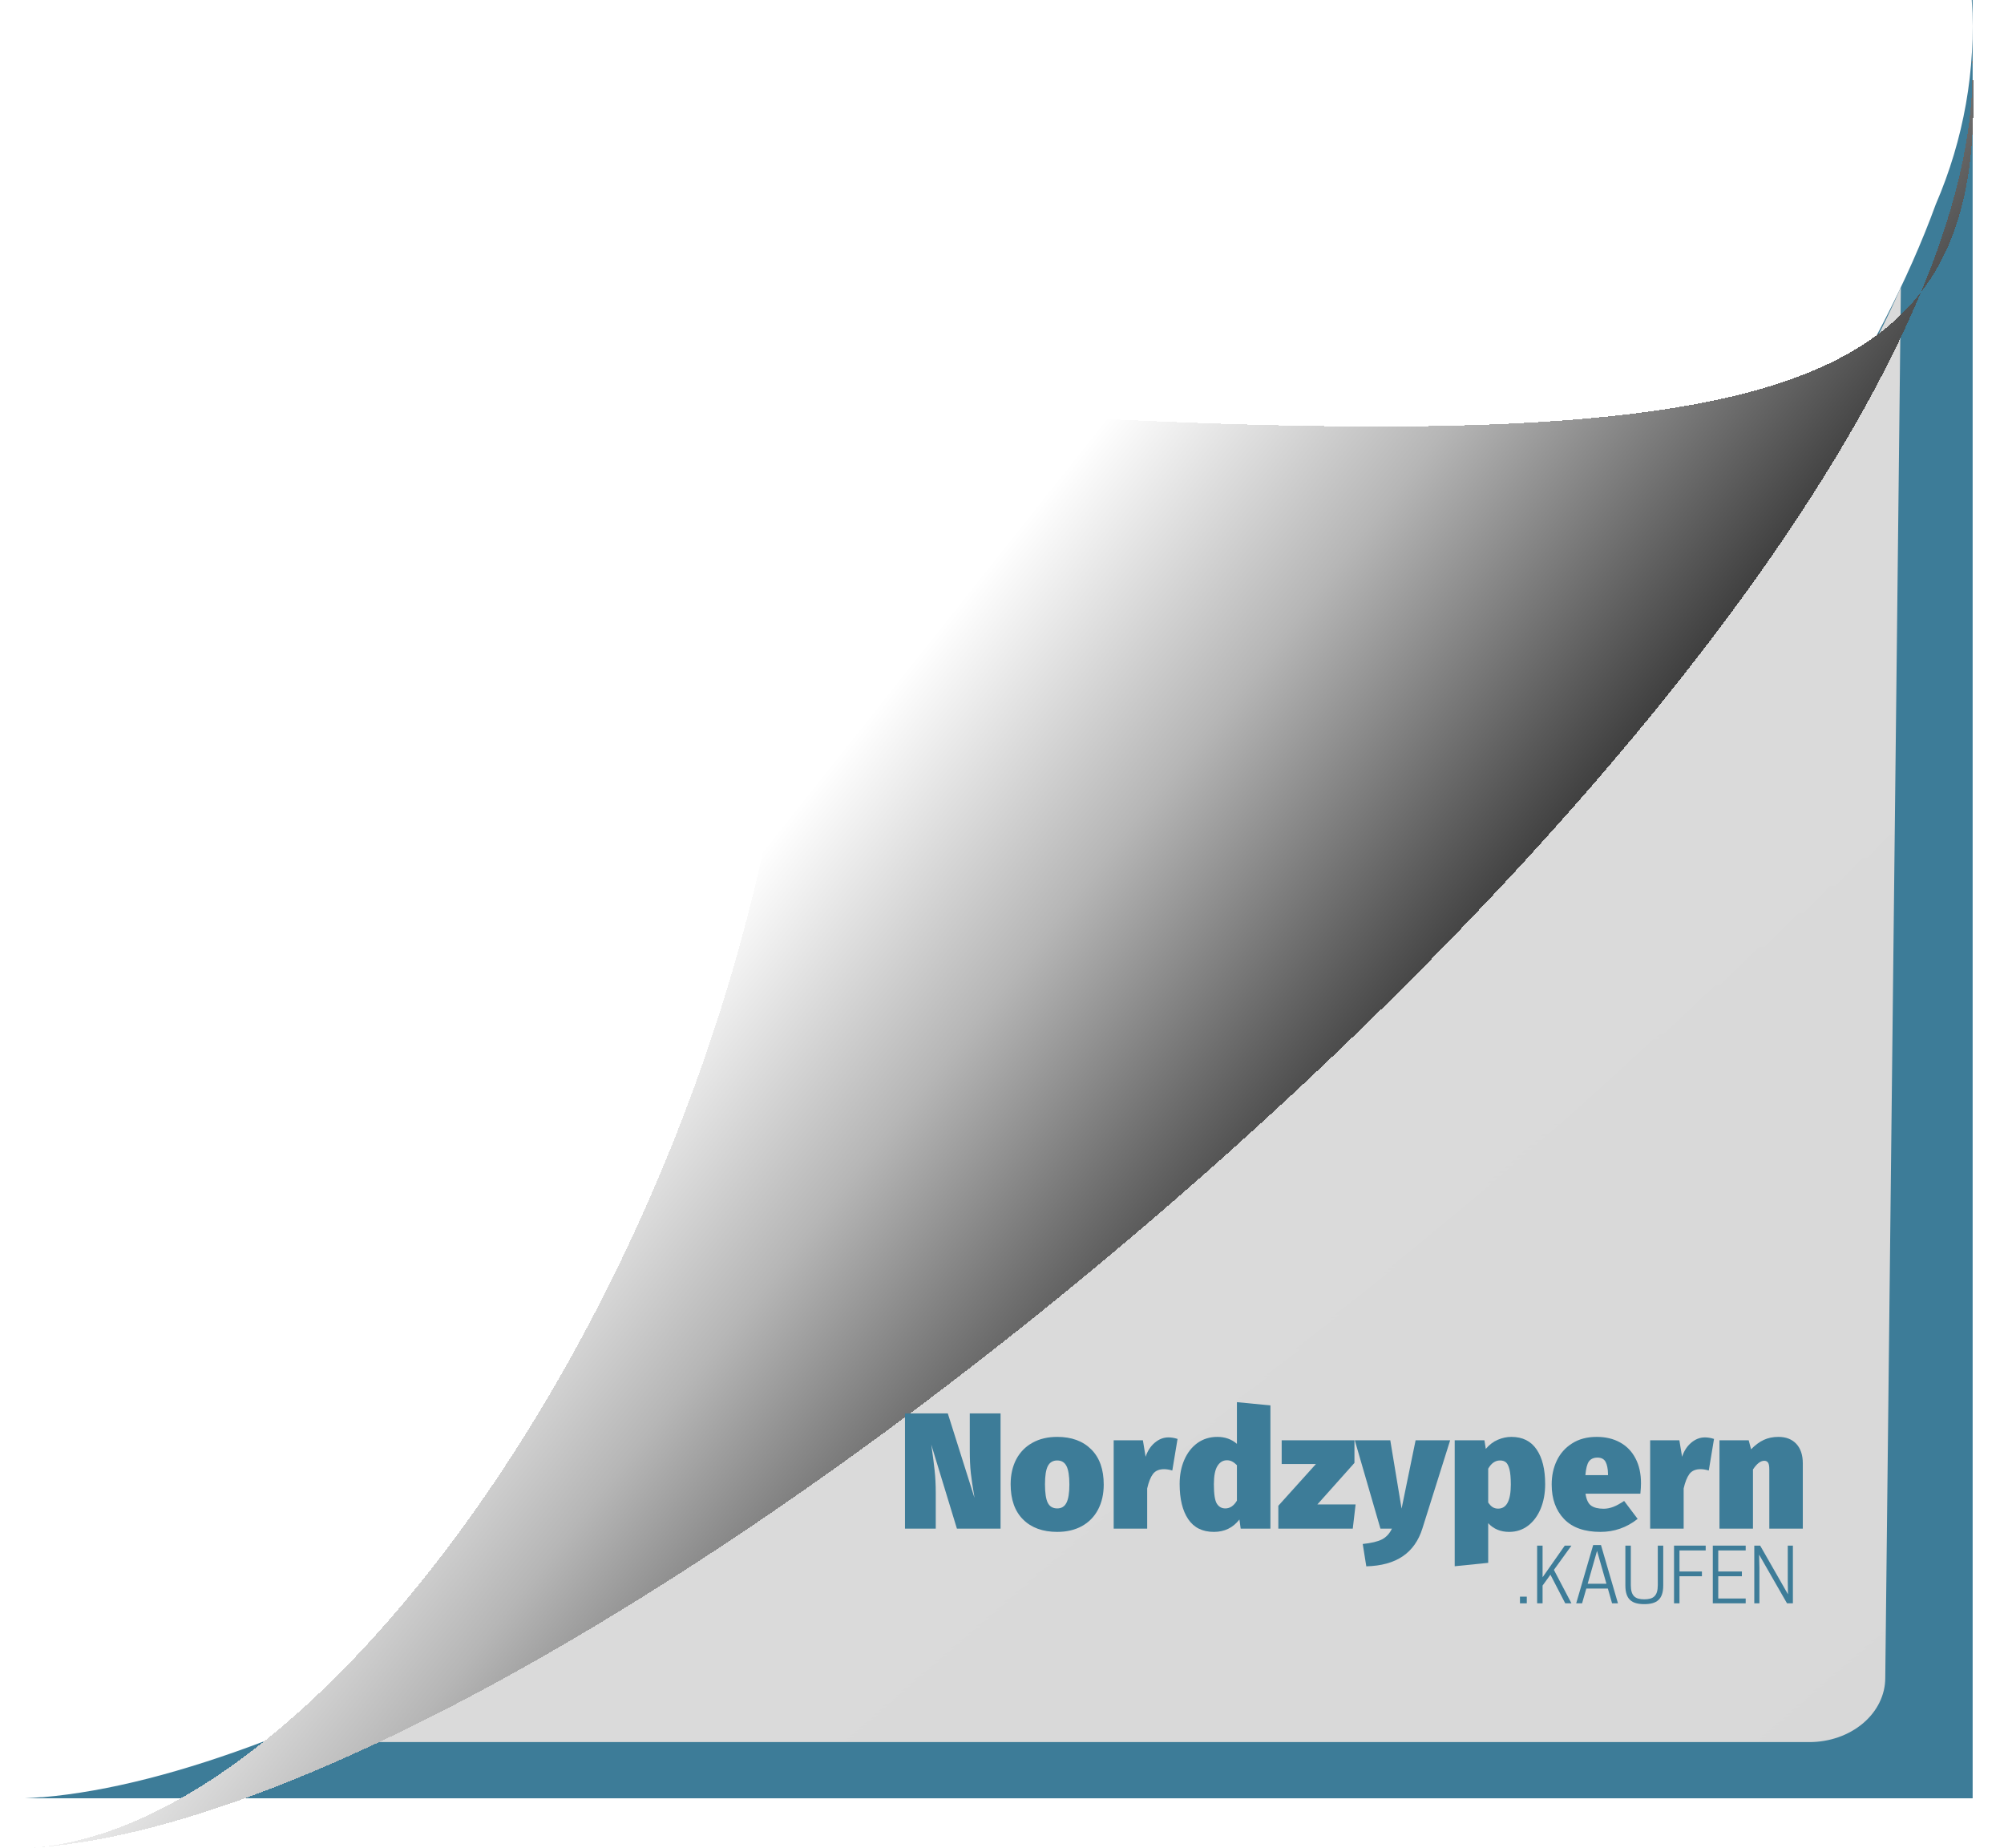 <svg width="321" height="296" viewBox="0 0 321 296" fill="none" xmlns="http://www.w3.org/2000/svg">
<path d="M6.558 287.827H6.827C91.142 280.608 274.911 129.303 310.064 32.745C314.574 22.29 316.539 11.142 315.836 0L315.979 0V288H4C4.842 287.962 5.697 287.897 6.558 287.827Z" fill="#3D7C98"/>
<path d="M304.48 46L301.981 268.721C301.981 271.447 300.7 274.061 298.421 275.989C296.141 277.917 293.05 279 289.826 279H41.998C140.491 241 273.483 117.5 304.48 46Z" fill="url(#paint0_linear_118_3)"/>
<g filter="url(#filter0_dd_118_3)">
<path d="M315.836 0C319.549 58.174 286.309 67.531 126.992 56C138.08 159.922 61.255 285.27 4 288C97.038 283.565 321.633 90.849 315.836 0Z" fill="url(#paint1_linear_118_3)" style="mix-blend-mode:soft-light" shape-rendering="crispEdges"/>
</g>
<path d="M160.27 244.812H153.277L149.168 231.352L149.252 231.927C149.441 233.219 149.592 234.401 149.705 235.472C149.826 236.535 149.889 237.737 149.889 239.083V244.812H144.959V226.362H151.818L156.094 239.888L156.01 239.33C155.796 238.107 155.629 236.966 155.507 235.915C155.394 234.865 155.339 233.65 155.339 232.272V226.362H160.27V244.812Z" fill="#3D7C98"/>
<path d="M169.348 230.121C171.65 230.121 173.465 230.79 174.798 232.124C176.127 233.449 176.794 235.324 176.794 237.754C176.794 239.276 176.492 240.61 175.888 241.759C175.285 242.908 174.417 243.794 173.289 244.418C172.169 245.029 170.857 245.337 169.348 245.337C167.033 245.337 165.21 244.676 163.88 243.351C162.547 242.03 161.885 240.146 161.885 237.705C161.885 236.186 162.187 234.848 162.79 233.699C163.403 232.551 164.27 231.672 165.39 231.057C166.505 230.433 167.826 230.121 169.348 230.121ZM169.348 233.896C168.652 233.896 168.149 234.2 167.838 234.799C167.537 235.39 167.386 236.359 167.386 237.705C167.386 239.108 167.537 240.101 167.838 240.692C168.149 241.283 168.652 241.578 169.348 241.578C170.027 241.578 170.522 241.279 170.824 240.676C171.134 240.076 171.293 239.1 171.293 237.754C171.293 236.367 171.134 235.374 170.824 234.783C170.522 234.192 170.027 233.896 169.348 233.896Z" fill="#3D7C98"/>
<path d="M187.16 230.203C187.629 230.203 188.116 230.285 188.619 230.449L187.78 235.505C187.298 235.365 186.858 235.292 186.455 235.292C185.659 235.292 185.068 235.55 184.678 236.063C184.296 236.58 183.99 237.352 183.755 238.377V244.812H178.389V230.663H183.068L183.504 233.306C183.814 232.366 184.3 231.615 184.963 231.057C185.634 230.49 186.363 230.203 187.16 230.203Z" fill="#3D7C98"/>
<path d="M203.495 225.082V244.812H198.732L198.531 243.351C197.5 244.677 196.137 245.337 194.439 245.337C192.615 245.337 191.244 244.66 190.33 243.302C189.412 241.948 188.955 240.064 188.955 237.655C188.955 236.211 189.207 234.922 189.71 233.782C190.213 232.633 190.917 231.738 191.823 231.09C192.737 230.445 193.793 230.121 194.993 230.121C196.234 230.121 197.278 230.495 198.129 231.237V224.557L203.495 225.082ZM196.267 241.578C197.013 241.578 197.634 241.164 198.129 240.331V234.652C197.869 234.389 197.613 234.192 197.357 234.061C197.11 233.929 196.837 233.864 196.535 233.864C195.898 233.864 195.387 234.171 195.009 234.783C194.628 235.386 194.439 236.359 194.439 237.705C194.439 239.26 194.594 240.294 194.909 240.807C195.232 241.324 195.684 241.578 196.267 241.578Z" fill="#3D7C98"/>
<path d="M216.955 230.663V234.29L211.018 240.938H217.14L216.687 244.812H204.763V241.151L210.783 234.471H205.299V230.663H216.955Z" fill="#3D7C98"/>
<path d="M227.842 244.779C227.226 246.749 226.173 248.234 224.689 249.244C223.214 250.249 221.268 250.787 218.853 250.852L218.283 247.274C219.667 247.13 220.698 246.884 221.369 246.535C222.048 246.182 222.581 245.608 222.962 244.812H221.117L217.009 230.663H222.694L224.505 241.611L226.752 230.663H232.286L227.842 244.779Z" fill="#3D7C98"/>
<path d="M242.086 230.121C243.872 230.121 245.222 230.79 246.127 232.124C247.041 233.449 247.503 235.304 247.503 237.688C247.503 239.157 247.26 240.47 246.782 241.628C246.299 242.777 245.624 243.688 244.752 244.352C243.88 245.009 242.874 245.337 241.734 245.337C240.358 245.337 239.239 244.869 238.379 243.942V250.294L233.013 250.836V230.663H237.776L237.994 232.042C238.572 231.365 239.218 230.876 239.922 230.581C240.635 230.277 241.356 230.121 242.086 230.121ZM239.973 241.611C241.323 241.611 242.002 240.327 242.002 237.754C242.002 236.683 241.926 235.866 241.784 235.308C241.637 234.742 241.44 234.364 241.197 234.176C240.962 233.991 240.652 233.896 240.274 233.896C239.511 233.896 238.882 234.336 238.379 235.21V240.626C238.614 240.979 238.853 241.229 239.101 241.381C239.356 241.537 239.646 241.611 239.973 241.611Z" fill="#3D7C98"/>
<path d="M262.853 237.54C262.853 237.992 262.82 238.55 262.753 239.215H253.965C254.107 240.167 254.409 240.807 254.87 241.135C255.34 241.463 256.002 241.628 256.866 241.628C257.369 241.628 257.881 241.529 258.409 241.332C258.933 241.127 259.516 240.807 260.153 240.38L262.317 243.253C260.56 244.644 258.577 245.337 256.363 245.337C253.789 245.337 251.843 244.648 250.527 243.269C249.206 241.882 248.548 240.044 248.548 237.754C248.548 236.342 248.82 235.062 249.37 233.913C249.927 232.756 250.749 231.836 251.835 231.155C252.917 230.466 254.225 230.121 255.759 230.121C257.189 230.121 258.434 230.417 259.499 231.008C260.56 231.59 261.382 232.436 261.965 233.552C262.556 234.66 262.853 235.989 262.853 237.54ZM257.571 236.063C257.558 235.234 257.428 234.586 257.185 234.126C256.937 233.667 256.501 233.437 255.877 233.437C255.273 233.437 254.82 233.642 254.518 234.044C254.225 234.45 254.036 235.185 253.948 236.244H257.571V236.063Z" fill="#3D7C98"/>
<path d="M273.091 230.203C273.561 230.203 274.047 230.285 274.551 230.449L273.712 235.505C273.23 235.365 272.79 235.292 272.387 235.292C271.59 235.292 270.999 235.55 270.609 236.063C270.228 236.58 269.922 237.352 269.687 238.377V244.812H264.32V230.663H268.999L269.435 233.306C269.746 232.366 270.232 231.615 270.894 231.057C271.565 230.49 272.295 230.203 273.091 230.203Z" fill="#3D7C98"/>
<path d="M284.866 230.121C286.082 230.121 287.038 230.495 287.734 231.237C288.425 231.984 288.773 233.027 288.773 234.372V244.812H283.407V235.324C283.407 234.791 283.34 234.43 283.205 234.241C283.071 234.044 282.87 233.946 282.602 233.946C282.006 233.946 281.403 234.414 280.79 235.341V244.812H275.424V230.663H280.103L280.489 232.107C281.159 231.418 281.839 230.917 282.535 230.597C283.226 230.281 284.002 230.121 284.866 230.121Z" fill="#3D7C98"/>
<path d="M244.559 255.709H243.469V256.776H244.559V255.709Z" fill="#3D7C98"/>
<path d="M247.089 247.535H246.217V256.776H247.089V253.932L248.347 252.192L250.72 256.776H251.713L248.904 251.421L251.713 247.535H250.644L247.089 252.607V247.535Z" fill="#3D7C98"/>
<path d="M255.195 247.441L252.474 256.776H253.417L254.096 254.408H257.547L258.222 256.776H259.165L256.444 247.441H255.195ZM255.815 248.376L257.316 253.637H254.314L255.815 248.376Z" fill="#3D7C98"/>
<path d="M263.378 256.907C265.386 256.907 266.417 256.136 266.417 253.908V247.535H265.545V253.85C265.545 255.602 264.833 256.136 263.378 256.136C261.927 256.136 261.223 255.602 261.223 253.85V247.535H260.351V253.908C260.351 256.136 261.369 256.907 263.378 256.907Z" fill="#3D7C98"/>
<path d="M268.147 247.535V256.776H269.02V252.439H272.613V251.679H269.02V248.306H273.216V247.535H268.147Z" fill="#3D7C98"/>
<path d="M274.356 247.535V256.776H279.622V256.005H275.229V252.439H279.015V251.679H275.229V248.306H279.622V247.535H274.356Z" fill="#3D7C98"/>
<path d="M287.185 247.535H286.363V253.185L286.397 255.332L281.944 247.535H281.001V256.776H281.823V251.126L281.772 248.979L286.242 256.776H287.185V247.535Z" fill="#3D7C98"/>
<defs>
<filter id="filter0_dd_118_3" x="0" y="0" width="320.105" height="296" filterUnits="userSpaceOnUse" color-interpolation-filters="sRGB">
<feFlood flood-opacity="0" result="BackgroundImageFix"/>
<feColorMatrix in="SourceAlpha" type="matrix" values="0 0 0 0 0 0 0 0 0 0 0 0 0 0 0 0 0 0 127 0" result="hardAlpha"/>
<feOffset dy="4"/>
<feGaussianBlur stdDeviation="2"/>
<feComposite in2="hardAlpha" operator="out"/>
<feColorMatrix type="matrix" values="0 0 0 0 0 0 0 0 0 0 0 0 0 0 0 0 0 0 0.25 0"/>
<feBlend mode="normal" in2="BackgroundImageFix" result="effect1_dropShadow_118_3"/>
<feColorMatrix in="SourceAlpha" type="matrix" values="0 0 0 0 0 0 0 0 0 0 0 0 0 0 0 0 0 0 127 0" result="hardAlpha"/>
<feOffset dy="4"/>
<feGaussianBlur stdDeviation="2"/>
<feComposite in2="hardAlpha" operator="out"/>
<feColorMatrix type="matrix" values="0 0 0 0 0 0 0 0 0 0 0 0 0 0 0 0 0 0 0.25 0"/>
<feBlend mode="normal" in2="effect1_dropShadow_118_3" result="effect2_dropShadow_118_3"/>
<feBlend mode="normal" in="SourceGraphic" in2="effect2_dropShadow_118_3" result="shape"/>
</filter>
<linearGradient id="paint0_linear_118_3" x1="301.981" y1="23346" x2="-22759.8" y2="-3277.24" gradientUnits="userSpaceOnUse">
<stop offset="0.1" stop-color="#828282"/>
<stop offset="0.2" stop-color="#999999"/>
<stop offset="0.35" stop-color="#A3A3A3"/>
<stop offset="0.6" stop-color="white"/>
</linearGradient>
<linearGradient id="paint1_linear_118_3" x1="30.998" y1="81" x2="250.495" y2="255.486" gradientUnits="userSpaceOnUse">
<stop offset="0.135" stop-color="white"/>
<stop offset="0.359" stop-color="white"/>
<stop offset="0.515" stop-color="#B6B6B6"/>
<stop offset="0.812"/>
</linearGradient>
</defs>
</svg>
